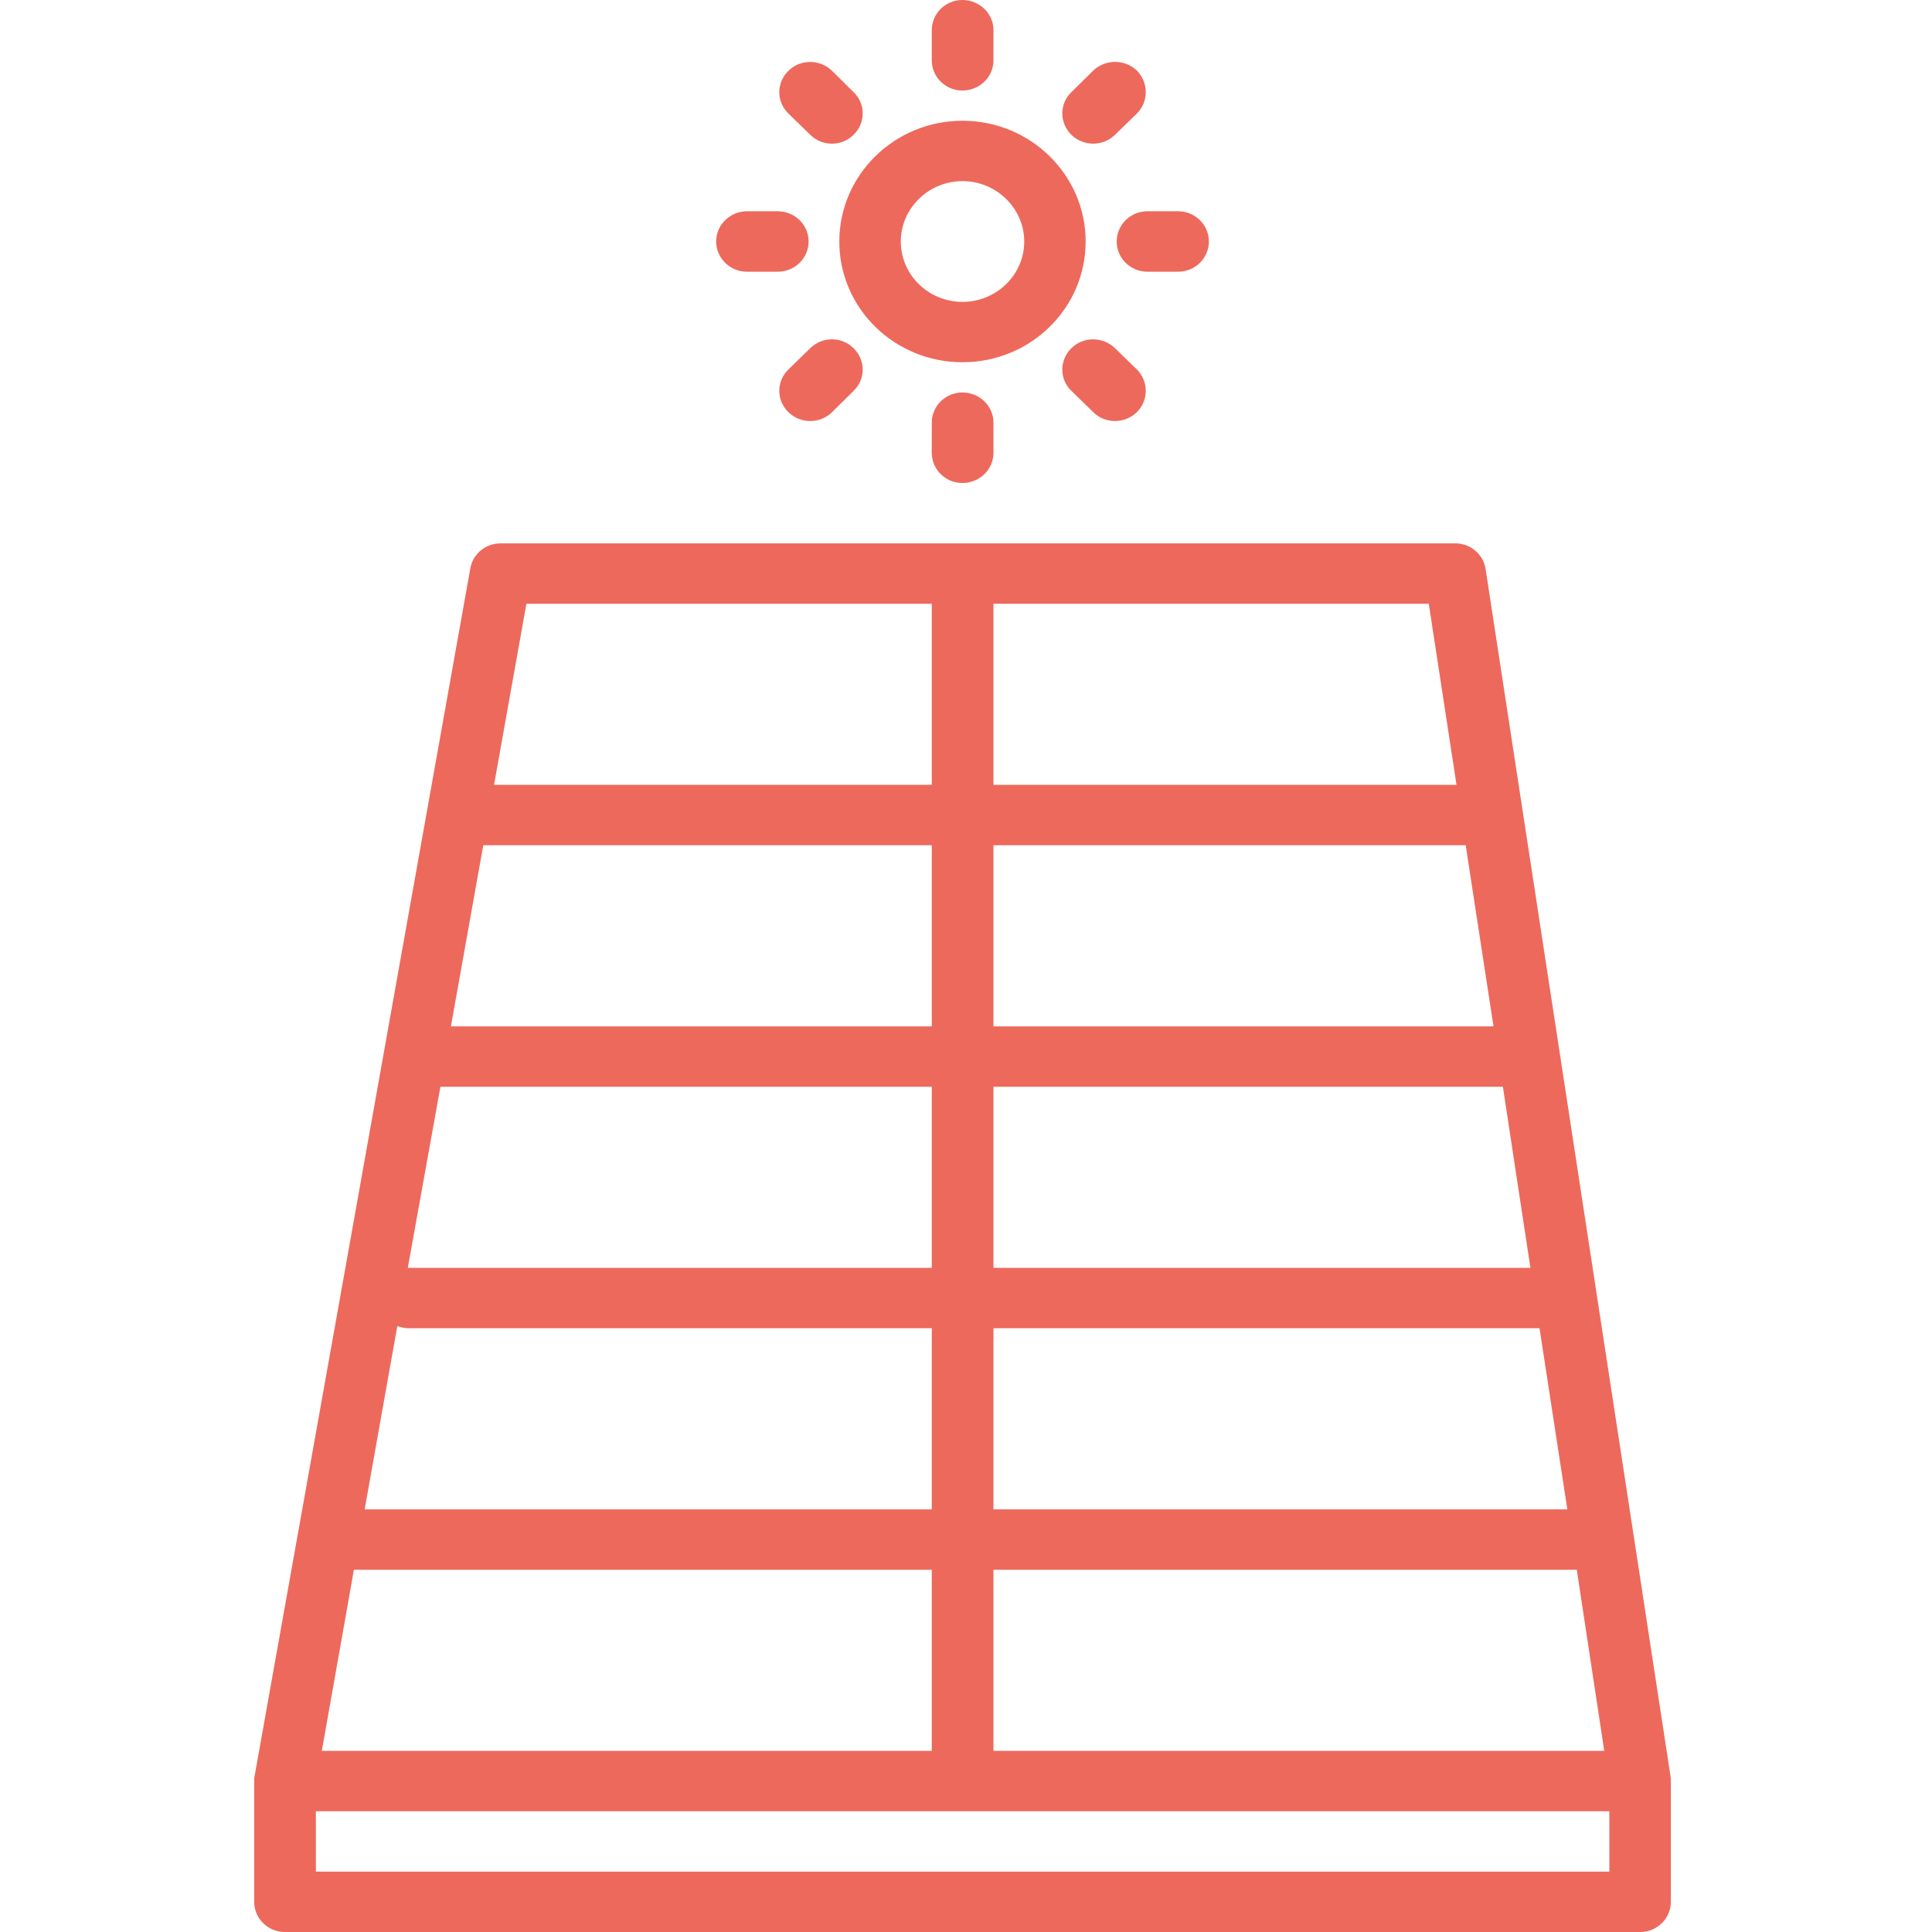 <?xml version="1.0" encoding="UTF-8"?>
<svg xmlns="http://www.w3.org/2000/svg" xmlns:xlink="http://www.w3.org/1999/xlink" width="28px" height="28px" viewBox="0 0 28 28" version="1.1">
<g id="surface1">
<path style=" stroke:none;fill-rule:nonzero;fill:rgb(92.941%,41.176%,36.078%);fill-opacity:1;" d="M 13.949 5.25 C 14.934 5.25 15.734 4.469 15.734 3.5 C 15.734 2.535 14.934 1.75 13.949 1.75 C 12.965 1.75 12.164 2.535 12.164 3.5 C 12.164 4.469 12.965 5.25 13.949 5.25 Z M 13.949 2.625 C 14.441 2.625 14.844 3.02 14.844 3.5 C 14.844 3.984 14.441 4.375 13.949 4.375 C 13.457 4.375 13.055 3.984 13.055 3.5 C 13.055 3.02 13.457 2.625 13.949 2.625 Z M 13.949 2.625 "/>
<path style=" stroke:none;fill-rule:nonzero;fill:rgb(92.941%,41.176%,36.078%);fill-opacity:1;" d="M 13.949 1.312 C 14.195 1.312 14.398 1.117 14.398 0.875 L 14.398 0.438 C 14.398 0.195 14.195 0 13.949 0 C 13.703 0 13.504 0.195 13.504 0.438 L 13.504 0.875 C 13.504 1.117 13.703 1.312 13.949 1.312 Z M 13.949 1.312 "/>
<path style=" stroke:none;fill-rule:nonzero;fill:rgb(92.941%,41.176%,36.078%);fill-opacity:1;" d="M 13.504 6.125 L 13.504 6.562 C 13.504 6.805 13.703 7 13.949 7 C 14.195 7 14.398 6.805 14.398 6.562 L 14.398 6.125 C 14.398 5.883 14.195 5.688 13.949 5.688 C 13.703 5.688 13.504 5.883 13.504 6.125 Z M 13.504 6.125 "/>
<path style=" stroke:none;fill-rule:nonzero;fill:rgb(92.941%,41.176%,36.078%);fill-opacity:1;" d="M 10.824 3.938 L 11.27 3.938 C 11.52 3.938 11.719 3.742 11.719 3.5 C 11.719 3.258 11.52 3.062 11.27 3.062 L 10.824 3.062 C 10.582 3.062 10.379 3.258 10.379 3.5 C 10.379 3.742 10.582 3.938 10.824 3.938 Z M 10.824 3.938 "/>
<path style=" stroke:none;fill-rule:nonzero;fill:rgb(92.941%,41.176%,36.078%);fill-opacity:1;" d="M 16.184 3.5 C 16.184 3.742 16.383 3.938 16.629 3.938 L 17.074 3.938 C 17.32 3.938 17.52 3.742 17.52 3.5 C 17.52 3.258 17.32 3.062 17.074 3.062 L 16.629 3.062 C 16.383 3.062 16.184 3.258 16.184 3.5 Z M 16.184 3.5 "/>
<path style=" stroke:none;fill-rule:nonzero;fill:rgb(92.941%,41.176%,36.078%);fill-opacity:1;" d="M 11.742 1.953 C 11.828 2.039 11.941 2.082 12.059 2.082 C 12.172 2.082 12.285 2.039 12.371 1.953 C 12.547 1.781 12.547 1.504 12.371 1.336 L 12.059 1.027 C 11.883 0.855 11.598 0.855 11.426 1.027 C 11.25 1.199 11.25 1.473 11.426 1.645 Z M 11.742 1.953 "/>
<path style=" stroke:none;fill-rule:nonzero;fill:rgb(92.941%,41.176%,36.078%);fill-opacity:1;" d="M 15.527 5.047 C 15.352 5.219 15.352 5.496 15.527 5.664 L 15.844 5.973 C 15.93 6.059 16.043 6.102 16.16 6.102 C 16.273 6.102 16.387 6.059 16.477 5.973 C 16.648 5.801 16.648 5.527 16.477 5.355 L 16.16 5.047 C 15.984 4.875 15.699 4.875 15.527 5.047 Z M 15.527 5.047 "/>
<path style=" stroke:none;fill-rule:nonzero;fill:rgb(92.941%,41.176%,36.078%);fill-opacity:1;" d="M 11.742 5.047 L 11.426 5.355 C 11.25 5.527 11.25 5.801 11.426 5.973 C 11.512 6.059 11.629 6.102 11.742 6.102 C 11.855 6.102 11.973 6.059 12.059 5.973 L 12.371 5.664 C 12.547 5.496 12.547 5.219 12.371 5.047 C 12.199 4.875 11.914 4.875 11.742 5.047 Z M 11.742 5.047 "/>
<path style=" stroke:none;fill-rule:nonzero;fill:rgb(92.941%,41.176%,36.078%);fill-opacity:1;" d="M 15.844 2.082 C 15.957 2.082 16.074 2.039 16.16 1.953 L 16.477 1.645 C 16.648 1.473 16.648 1.199 16.477 1.023 C 16.301 0.855 16.02 0.855 15.844 1.023 L 15.527 1.336 C 15.352 1.504 15.352 1.781 15.527 1.953 C 15.613 2.039 15.73 2.082 15.844 2.082 Z M 15.844 2.082 "/>
<path style=" stroke:none;fill-rule:nonzero;fill:rgb(92.941%,41.176%,36.078%);fill-opacity:1;" d="M 24.211 25.746 L 21.531 8.25 C 21.5 8.035 21.312 7.875 21.094 7.875 L 7.254 7.875 C 7.039 7.875 6.852 8.027 6.816 8.238 L 3.691 25.734 C 3.684 25.762 3.684 25.785 3.684 25.812 L 3.684 27.562 C 3.684 27.805 3.883 28 4.129 28 L 23.77 28 C 24.016 28 24.215 27.805 24.215 27.562 L 24.215 25.812 C 24.215 25.789 24.215 25.77 24.211 25.746 Z M 4.664 25.375 L 5.129 22.75 L 13.504 22.75 L 13.504 25.375 Z M 5.758 19.219 C 5.809 19.234 5.859 19.25 5.914 19.25 L 13.504 19.25 L 13.504 21.875 L 5.285 21.875 Z M 6.383 15.75 L 13.504 15.75 L 13.504 18.375 L 5.914 18.375 C 5.914 18.375 5.91 18.375 5.91 18.375 Z M 7.004 12.25 L 13.504 12.25 L 13.504 14.875 L 6.535 14.875 Z M 22.18 18.375 L 14.398 18.375 L 14.398 15.75 L 21.781 15.75 Z M 22.312 19.25 L 22.715 21.875 L 14.398 21.875 L 14.398 19.25 Z M 21.645 14.875 L 14.398 14.875 L 14.398 12.25 L 21.242 12.25 Z M 14.398 22.75 L 22.852 22.75 L 23.25 25.375 L 14.398 25.375 Z M 21.109 11.375 L 14.398 11.375 L 14.398 8.75 L 20.707 8.75 Z M 7.629 8.75 L 13.504 8.75 L 13.504 11.375 L 7.16 11.375 Z M 23.324 27.125 L 4.578 27.125 L 4.578 26.25 L 23.324 26.25 Z M 23.324 27.125 "/>
</g>
</svg>
